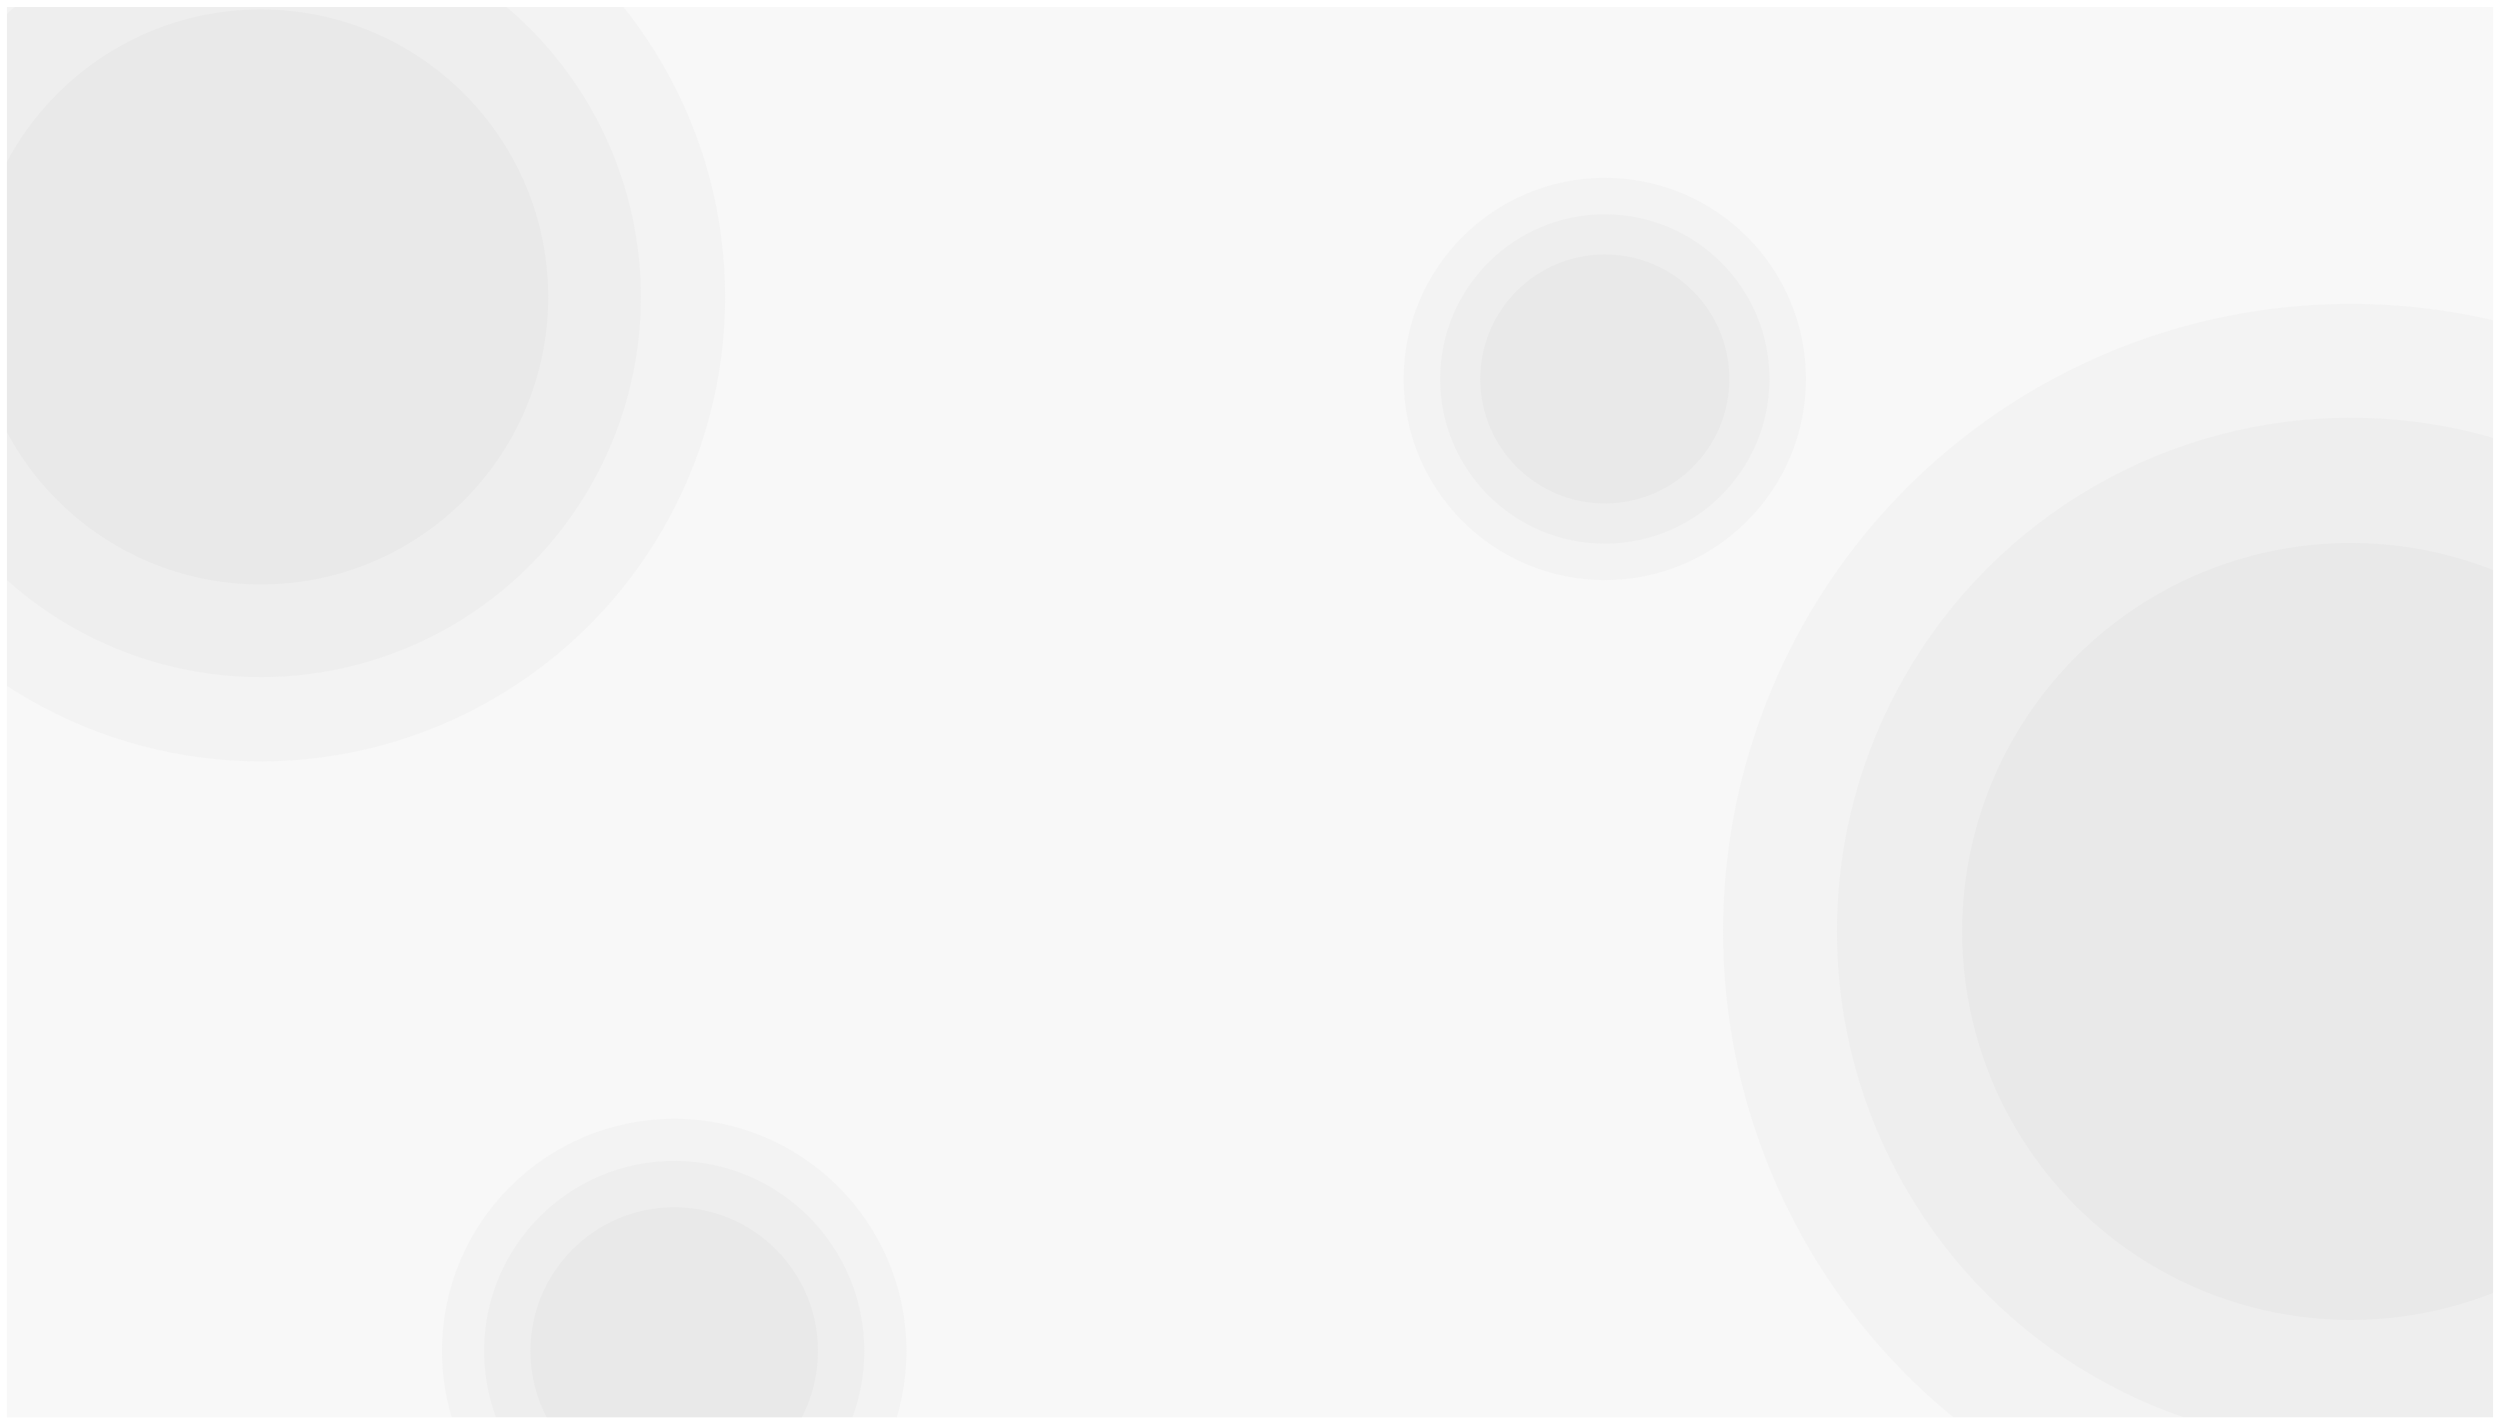 <svg width="1448" height="825" viewBox="0 0 1448 825" fill="none" xmlns="http://www.w3.org/2000/svg">
<g clip-path="url(#clip0_582_1498)" filter="url(#filter0_d_582_1498)">
<rect width="1440" height="817" transform="translate(4)" fill="#F8F8F8"/>
<g filter="url(#filter1_b_582_1498)">
<circle cx="151" cy="168" r="269" fill="#D9D9D9" fill-opacity="0.17"/>
</g>
<g filter="url(#filter2_b_582_1498)">
<circle cx="151" cy="168" r="220.202" fill="#B9B9B9" fill-opacity="0.08"/>
</g>
<circle cx="151" cy="168" r="166.524" fill="#C6C6C6" fill-opacity="0.12"/>
<g filter="url(#filter3_b_582_1498)">
<circle cx="390.5" cy="778.5" r="134.5" fill="#D9D9D9" fill-opacity="0.17"/>
</g>
<g filter="url(#filter4_b_582_1498)">
<circle cx="390.5" cy="778.5" r="110.101" fill="#B9B9B9" fill-opacity="0.08"/>
</g>
<circle cx="390.5" cy="778.5" r="83.262" fill="#C6C6C6" fill-opacity="0.12"/>
<g filter="url(#filter5_b_582_1498)">
<circle cx="929.5" cy="215.5" r="116.5" fill="#D9D9D9" fill-opacity="0.17"/>
</g>
<g filter="url(#filter6_b_582_1498)">
<circle cx="929.5" cy="215.5" r="95.366" fill="#B9B9B9" fill-opacity="0.08"/>
</g>
<circle cx="929.5" cy="215.5" r="72.119" fill="#C6C6C6" fill-opacity="0.12"/>
<g filter="url(#filter7_b_582_1498)">
<circle cx="1361.5" cy="535.5" r="363.5" fill="#D9D9D9" fill-opacity="0.17"/>
</g>
<g filter="url(#filter8_b_582_1498)">
<circle cx="1361.5" cy="535.5" r="297.559" fill="#B9B9B9" fill-opacity="0.08"/>
</g>
<circle cx="1361.5" cy="535.5" r="225.024" fill="#C6C6C6" fill-opacity="0.12"/>
</g>
<defs>
<filter id="filter0_d_582_1498" x="0" y="0" width="1448" height="825" filterUnits="userSpaceOnUse" color-interpolation-filters="sRGB">
<feFlood flood-opacity="0" result="BackgroundImageFix"/>
<feColorMatrix in="SourceAlpha" type="matrix" values="0 0 0 0 0 0 0 0 0 0 0 0 0 0 0 0 0 0 127 0" result="hardAlpha"/>
<feOffset dy="4"/>
<feGaussianBlur stdDeviation="2"/>
<feComposite in2="hardAlpha" operator="out"/>
<feColorMatrix type="matrix" values="0 0 0 0 0 0 0 0 0 0 0 0 0 0 0 0 0 0 0.25 0"/>
<feBlend mode="normal" in2="BackgroundImageFix" result="effect1_dropShadow_582_1498"/>
<feBlend mode="normal" in="SourceGraphic" in2="effect1_dropShadow_582_1498" result="shape"/>
</filter>
<filter id="filter1_b_582_1498" x="-122" y="-105" width="546" height="546" filterUnits="userSpaceOnUse" color-interpolation-filters="sRGB">
<feFlood flood-opacity="0" result="BackgroundImageFix"/>
<feGaussianBlur in="BackgroundImageFix" stdDeviation="2"/>
<feComposite in2="SourceAlpha" operator="in" result="effect1_backgroundBlur_582_1498"/>
<feBlend mode="normal" in="SourceGraphic" in2="effect1_backgroundBlur_582_1498" result="shape"/>
</filter>
<filter id="filter2_b_582_1498" x="-73.202" y="-56.202" width="448.404" height="448.404" filterUnits="userSpaceOnUse" color-interpolation-filters="sRGB">
<feFlood flood-opacity="0" result="BackgroundImageFix"/>
<feGaussianBlur in="BackgroundImageFix" stdDeviation="2"/>
<feComposite in2="SourceAlpha" operator="in" result="effect1_backgroundBlur_582_1498"/>
<feBlend mode="normal" in="SourceGraphic" in2="effect1_backgroundBlur_582_1498" result="shape"/>
</filter>
<filter id="filter3_b_582_1498" x="252" y="640" width="277" height="277" filterUnits="userSpaceOnUse" color-interpolation-filters="sRGB">
<feFlood flood-opacity="0" result="BackgroundImageFix"/>
<feGaussianBlur in="BackgroundImageFix" stdDeviation="2"/>
<feComposite in2="SourceAlpha" operator="in" result="effect1_backgroundBlur_582_1498"/>
<feBlend mode="normal" in="SourceGraphic" in2="effect1_backgroundBlur_582_1498" result="shape"/>
</filter>
<filter id="filter4_b_582_1498" x="276.399" y="664.399" width="228.202" height="228.202" filterUnits="userSpaceOnUse" color-interpolation-filters="sRGB">
<feFlood flood-opacity="0" result="BackgroundImageFix"/>
<feGaussianBlur in="BackgroundImageFix" stdDeviation="2"/>
<feComposite in2="SourceAlpha" operator="in" result="effect1_backgroundBlur_582_1498"/>
<feBlend mode="normal" in="SourceGraphic" in2="effect1_backgroundBlur_582_1498" result="shape"/>
</filter>
<filter id="filter5_b_582_1498" x="809" y="95" width="241" height="241" filterUnits="userSpaceOnUse" color-interpolation-filters="sRGB">
<feFlood flood-opacity="0" result="BackgroundImageFix"/>
<feGaussianBlur in="BackgroundImageFix" stdDeviation="2"/>
<feComposite in2="SourceAlpha" operator="in" result="effect1_backgroundBlur_582_1498"/>
<feBlend mode="normal" in="SourceGraphic" in2="effect1_backgroundBlur_582_1498" result="shape"/>
</filter>
<filter id="filter6_b_582_1498" x="830.134" y="116.134" width="198.732" height="198.732" filterUnits="userSpaceOnUse" color-interpolation-filters="sRGB">
<feFlood flood-opacity="0" result="BackgroundImageFix"/>
<feGaussianBlur in="BackgroundImageFix" stdDeviation="2"/>
<feComposite in2="SourceAlpha" operator="in" result="effect1_backgroundBlur_582_1498"/>
<feBlend mode="normal" in="SourceGraphic" in2="effect1_backgroundBlur_582_1498" result="shape"/>
</filter>
<filter id="filter7_b_582_1498" x="994" y="168" width="735" height="735" filterUnits="userSpaceOnUse" color-interpolation-filters="sRGB">
<feFlood flood-opacity="0" result="BackgroundImageFix"/>
<feGaussianBlur in="BackgroundImageFix" stdDeviation="2"/>
<feComposite in2="SourceAlpha" operator="in" result="effect1_backgroundBlur_582_1498"/>
<feBlend mode="normal" in="SourceGraphic" in2="effect1_backgroundBlur_582_1498" result="shape"/>
</filter>
<filter id="filter8_b_582_1498" x="1059.94" y="233.941" width="603.118" height="603.118" filterUnits="userSpaceOnUse" color-interpolation-filters="sRGB">
<feFlood flood-opacity="0" result="BackgroundImageFix"/>
<feGaussianBlur in="BackgroundImageFix" stdDeviation="2"/>
<feComposite in2="SourceAlpha" operator="in" result="effect1_backgroundBlur_582_1498"/>
<feBlend mode="normal" in="SourceGraphic" in2="effect1_backgroundBlur_582_1498" result="shape"/>
</filter>
<clipPath id="clip0_582_1498">
<rect width="1440" height="817" fill="white" transform="translate(4)"/>
</clipPath>
</defs>
</svg>
